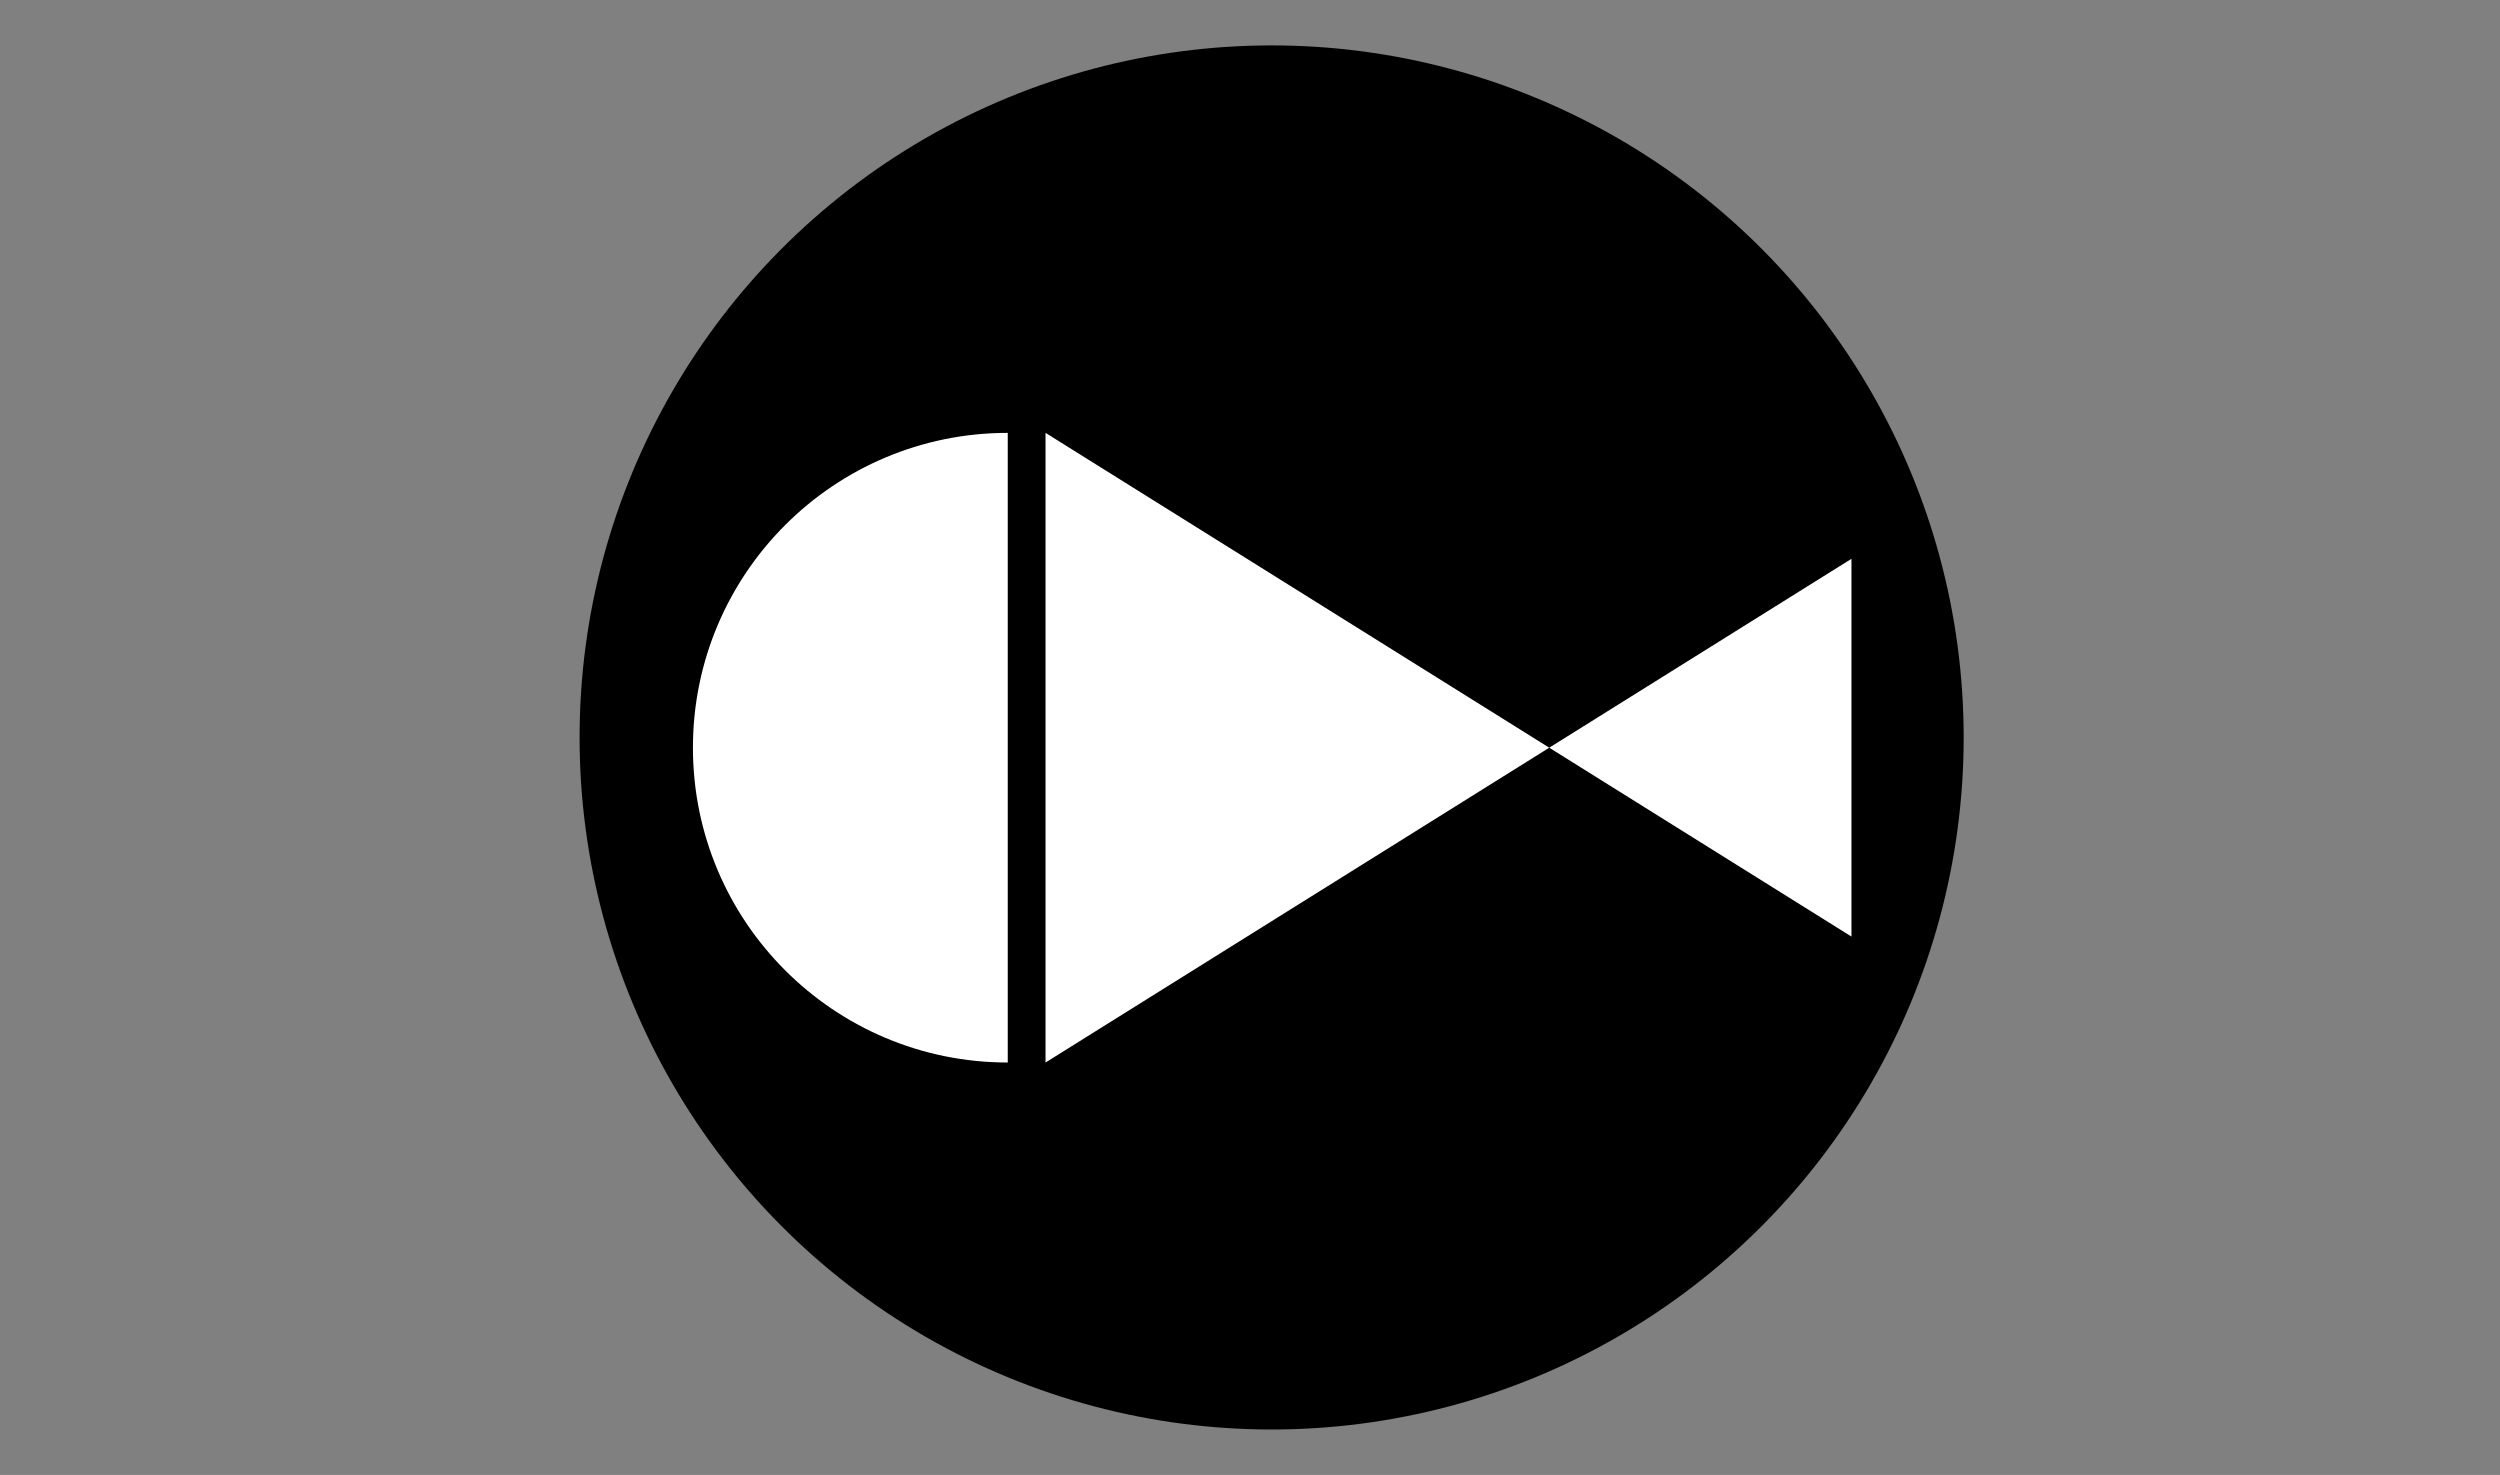 <svg version="1.1"
    xmlns="http://www.w3.org/2000/svg"
    xmlns:xlink="http://www.w3.org/1999/xlink" width="1156" height="682">
    <rect width="100%" height="100%" fill="#808080" stroke="none"/>
    <g transform="scale(1,1)" clip-path="url(#WTPVGMTXQtgT)">
        <g>
        	<circle cx="588" cy="341" r="320" stroke="none" stroke-width="2" fill="rbg(0,0,0)" />
            <path fill="rgb(255,255,255)" stroke="none" paint-order="stroke fill markers" fill-rule="evenodd" d=" M 483.452 200.163 L 716.367 345.734 L 483.452 491.306 Z"/>
            <path fill="rgb(255,255,255)" stroke="none" paint-order="stroke fill markers" fill-rule="evenodd" d=" M 716.367 345.734 L 856.116 258.391 L 856.116 433.077 Z"/>
            <path fill="rgb(255,255,255)" stroke="none" paint-order="fill stroke markers" d=" M 465.983 200.163 C 385.586 200.163 320.412 265.337 320.412 345.734 C 320.412 426.131 385.586 491.306 465.983 491.306" stroke-opacity="0.698" stroke-linecap="round" stroke-linejoin="round" stroke-miterlimit="10" stroke-width="2.5"/>
        </g>
    </g>
</svg>
